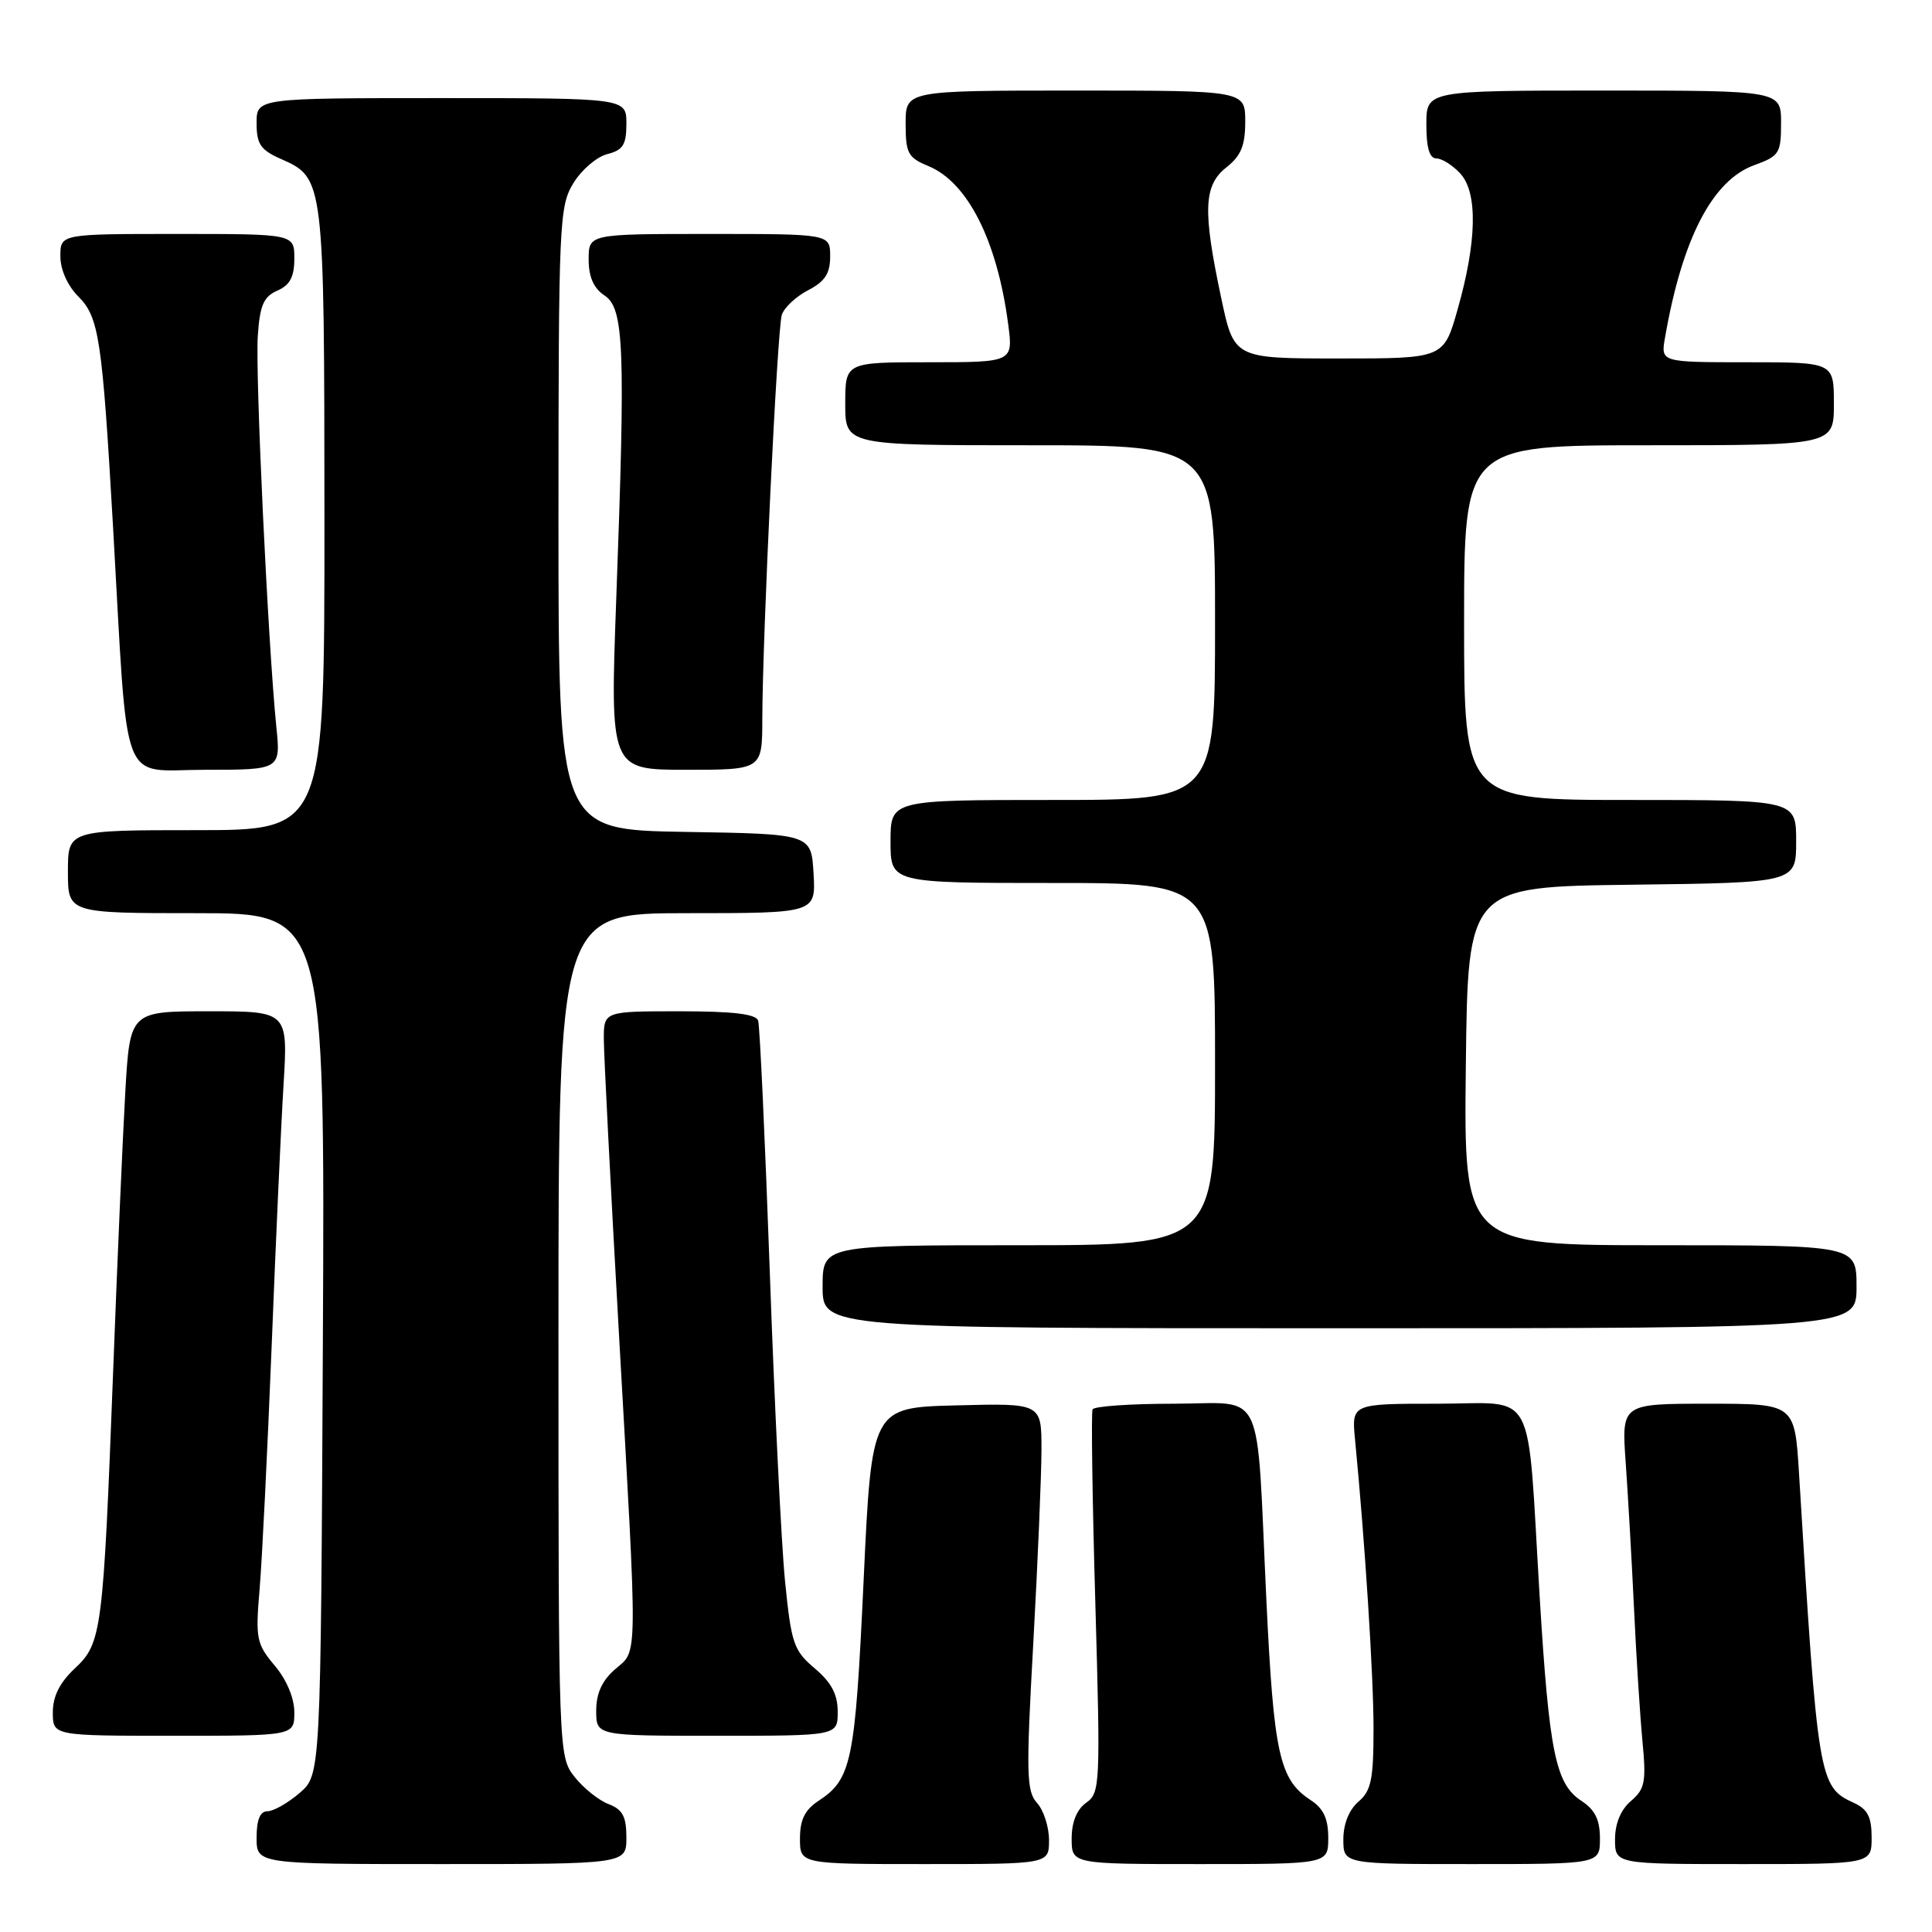 <?xml version="1.0" encoding="UTF-8" standalone="no"?>
<!DOCTYPE svg PUBLIC "-//W3C//DTD SVG 1.1//EN" "http://www.w3.org/Graphics/SVG/1.1/DTD/svg11.dtd" >
<svg xmlns="http://www.w3.org/2000/svg" xmlns:xlink="http://www.w3.org/1999/xlink" version="1.1" viewBox="0 0 256 256">
 <g >
 <path fill="currentColor"
d=" M 83.00 243.48 C 83.00 240.69 82.50 239.76 80.63 239.05 C 79.33 238.55 77.30 236.93 76.13 235.44 C 74.01 232.75 74.00 232.36 74.00 176.87 C 74.00 121.00 74.00 121.00 91.05 121.00 C 108.10 121.00 108.10 121.00 107.80 115.75 C 107.50 110.50 107.50 110.50 90.75 110.23 C 74.00 109.95 74.00 109.95 74.00 68.73 C 74.01 29.51 74.10 27.34 75.97 24.28 C 77.05 22.50 79.08 20.77 80.47 20.42 C 82.55 19.89 83.00 19.19 83.00 16.39 C 83.00 13.00 83.00 13.00 58.50 13.00 C 34.00 13.00 34.00 13.00 34.00 16.32 C 34.00 19.10 34.52 19.87 37.24 21.07 C 42.95 23.59 42.97 23.72 42.99 68.75 C 43.00 110.00 43.00 110.00 26.00 110.00 C 9.00 110.00 9.00 110.00 9.00 115.50 C 9.00 121.00 9.00 121.00 26.03 121.00 C 43.06 121.00 43.06 121.00 42.78 178.09 C 42.50 235.17 42.50 235.17 39.69 237.59 C 38.15 238.91 36.24 240.00 35.44 240.00 C 34.46 240.00 34.00 241.12 34.00 243.50 C 34.00 247.00 34.00 247.00 58.50 247.00 C 83.00 247.00 83.00 247.00 83.00 243.48 Z  M 139.00 243.83 C 139.00 242.08 138.29 239.87 137.42 238.91 C 136.00 237.35 135.95 235.03 136.92 217.66 C 137.51 206.94 138.00 195.42 138.00 192.05 C 138.00 185.93 138.00 185.93 126.75 186.22 C 115.50 186.50 115.50 186.50 114.43 209.50 C 113.31 233.47 112.85 235.74 108.46 238.62 C 106.65 239.81 106.00 241.12 106.00 243.62 C 106.00 247.00 106.00 247.00 122.50 247.00 C 139.00 247.00 139.00 247.00 139.00 243.83 Z  M 176.00 243.52 C 176.00 240.98 175.37 239.63 173.65 238.51 C 169.52 235.80 168.78 232.41 167.80 212.00 C 166.43 183.08 167.81 186.00 155.51 186.00 C 149.80 186.00 144.96 186.34 144.77 186.75 C 144.58 187.16 144.74 198.75 145.14 212.50 C 145.82 236.48 145.78 237.56 143.93 238.87 C 142.68 239.76 142.00 241.43 142.00 243.62 C 142.00 247.00 142.00 247.00 159.00 247.00 C 176.00 247.00 176.00 247.00 176.00 243.52 Z  M 212.00 243.62 C 212.00 241.12 211.35 239.81 209.54 238.62 C 206.12 236.38 205.27 232.21 204.01 211.50 C 202.30 183.20 203.78 186.00 190.46 186.00 C 179.09 186.00 179.09 186.00 179.55 190.75 C 180.87 204.36 182.00 222.01 182.00 229.06 C 182.00 235.78 181.69 237.29 180.00 238.73 C 178.76 239.80 178.00 241.68 178.00 243.72 C 178.00 247.00 178.00 247.00 195.00 247.00 C 212.00 247.00 212.00 247.00 212.00 243.62 Z  M 248.00 243.48 C 248.00 240.74 247.47 239.72 245.61 238.87 C 241.01 236.77 240.86 235.88 238.38 195.25 C 237.81 186.00 237.81 186.00 226.34 186.00 C 214.86 186.00 214.86 186.00 215.41 193.75 C 215.71 198.01 216.21 206.68 216.51 213.00 C 216.80 219.32 217.31 227.28 217.63 230.67 C 218.15 236.11 217.97 237.05 216.11 238.64 C 214.76 239.79 214.00 241.63 214.00 243.72 C 214.00 247.00 214.00 247.00 231.00 247.00 C 248.00 247.00 248.00 247.00 248.00 243.48 Z  M 39.00 226.89 C 39.00 225.01 37.98 222.57 36.40 220.70 C 33.98 217.82 33.84 217.13 34.40 210.56 C 34.73 206.67 35.44 192.25 35.99 178.50 C 36.53 164.75 37.24 149.11 37.57 143.75 C 38.16 134.00 38.16 134.00 27.69 134.00 C 17.22 134.00 17.22 134.00 16.60 144.75 C 16.26 150.66 15.54 167.20 15.00 181.50 C 13.67 216.32 13.49 217.74 9.90 221.09 C 7.91 222.96 7.00 224.77 7.00 226.90 C 7.00 230.00 7.00 230.00 23.00 230.00 C 39.00 230.00 39.00 230.00 39.00 226.89 Z  M 111.00 226.82 C 111.00 224.51 110.17 222.94 107.96 221.07 C 105.16 218.70 104.85 217.79 104.02 209.50 C 103.53 204.55 102.62 186.10 102.00 168.50 C 101.37 150.90 100.68 135.94 100.46 135.25 C 100.18 134.36 97.18 134.00 90.03 134.00 C 80.00 134.00 80.00 134.00 80.01 137.75 C 80.02 139.81 80.91 157.25 82.00 176.50 C 84.52 221.05 84.55 218.54 81.50 221.19 C 79.77 222.69 79.00 224.39 79.00 226.68 C 79.00 230.00 79.00 230.00 95.00 230.00 C 111.00 230.00 111.00 230.00 111.00 226.82 Z  M 246.00 170.50 C 246.00 165.00 246.00 165.00 219.98 165.00 C 193.96 165.00 193.96 165.00 194.23 141.25 C 194.50 117.50 194.50 117.50 216.25 117.23 C 238.00 116.96 238.00 116.96 238.00 111.48 C 238.00 106.00 238.00 106.00 216.00 106.00 C 194.00 106.00 194.00 106.00 194.00 82.50 C 194.00 59.00 194.00 59.00 218.50 59.00 C 243.00 59.00 243.00 59.00 243.00 53.50 C 243.00 48.00 243.00 48.00 231.53 48.00 C 220.05 48.00 220.05 48.00 220.62 44.75 C 222.90 31.61 226.90 23.89 232.46 21.88 C 235.77 20.68 236.00 20.31 236.00 16.30 C 236.00 12.00 236.00 12.00 212.50 12.00 C 189.00 12.00 189.00 12.00 189.00 16.50 C 189.00 19.60 189.42 21.00 190.35 21.00 C 191.08 21.00 192.51 21.91 193.52 23.02 C 195.83 25.57 195.69 32.04 193.14 41.00 C 191.30 47.50 191.30 47.50 177.41 47.50 C 163.52 47.50 163.52 47.50 161.82 39.50 C 159.35 27.88 159.48 24.56 162.50 22.18 C 164.44 20.65 165.00 19.29 165.00 16.11 C 165.00 12.00 165.00 12.00 142.50 12.00 C 120.00 12.00 120.00 12.00 120.00 16.38 C 120.00 20.31 120.31 20.89 123.03 22.01 C 128.22 24.16 132.12 31.87 133.58 42.89 C 134.26 48.00 134.26 48.00 123.13 48.00 C 112.00 48.00 112.00 48.00 112.00 53.50 C 112.00 59.00 112.00 59.00 136.50 59.00 C 161.00 59.00 161.00 59.00 161.00 82.50 C 161.00 106.00 161.00 106.00 139.50 106.00 C 118.00 106.00 118.00 106.00 118.00 111.50 C 118.00 117.00 118.00 117.00 139.50 117.00 C 161.00 117.00 161.00 117.00 161.00 141.00 C 161.00 165.00 161.00 165.00 135.00 165.00 C 109.00 165.00 109.00 165.00 109.00 170.50 C 109.00 176.00 109.00 176.00 177.50 176.00 C 246.00 176.00 246.00 176.00 246.00 170.50 Z  M 36.61 96.25 C 35.52 85.43 33.81 49.51 34.16 44.50 C 34.43 40.45 34.93 39.31 36.75 38.51 C 38.42 37.78 39.00 36.69 39.00 34.26 C 39.00 31.00 39.00 31.00 23.50 31.00 C 8.00 31.00 8.00 31.00 8.00 33.95 C 8.00 35.73 8.95 37.85 10.36 39.27 C 13.13 42.04 13.54 44.79 14.99 70.00 C 17.01 105.32 15.75 102.00 27.18 102.00 C 37.20 102.00 37.20 102.00 36.61 96.25 Z  M 101.01 95.25 C 101.04 84.20 102.99 43.64 103.59 41.74 C 103.89 40.77 105.46 39.30 107.07 38.46 C 109.31 37.30 110.00 36.25 110.00 33.97 C 110.00 31.00 110.00 31.00 94.00 31.00 C 78.00 31.00 78.00 31.00 78.00 34.38 C 78.00 36.70 78.66 38.19 80.10 39.15 C 82.69 40.87 82.89 45.92 81.66 79.25 C 80.83 102.00 80.83 102.00 90.91 102.00 C 101.00 102.00 101.00 102.00 101.01 95.25 Z "/>
</g>
</svg>
